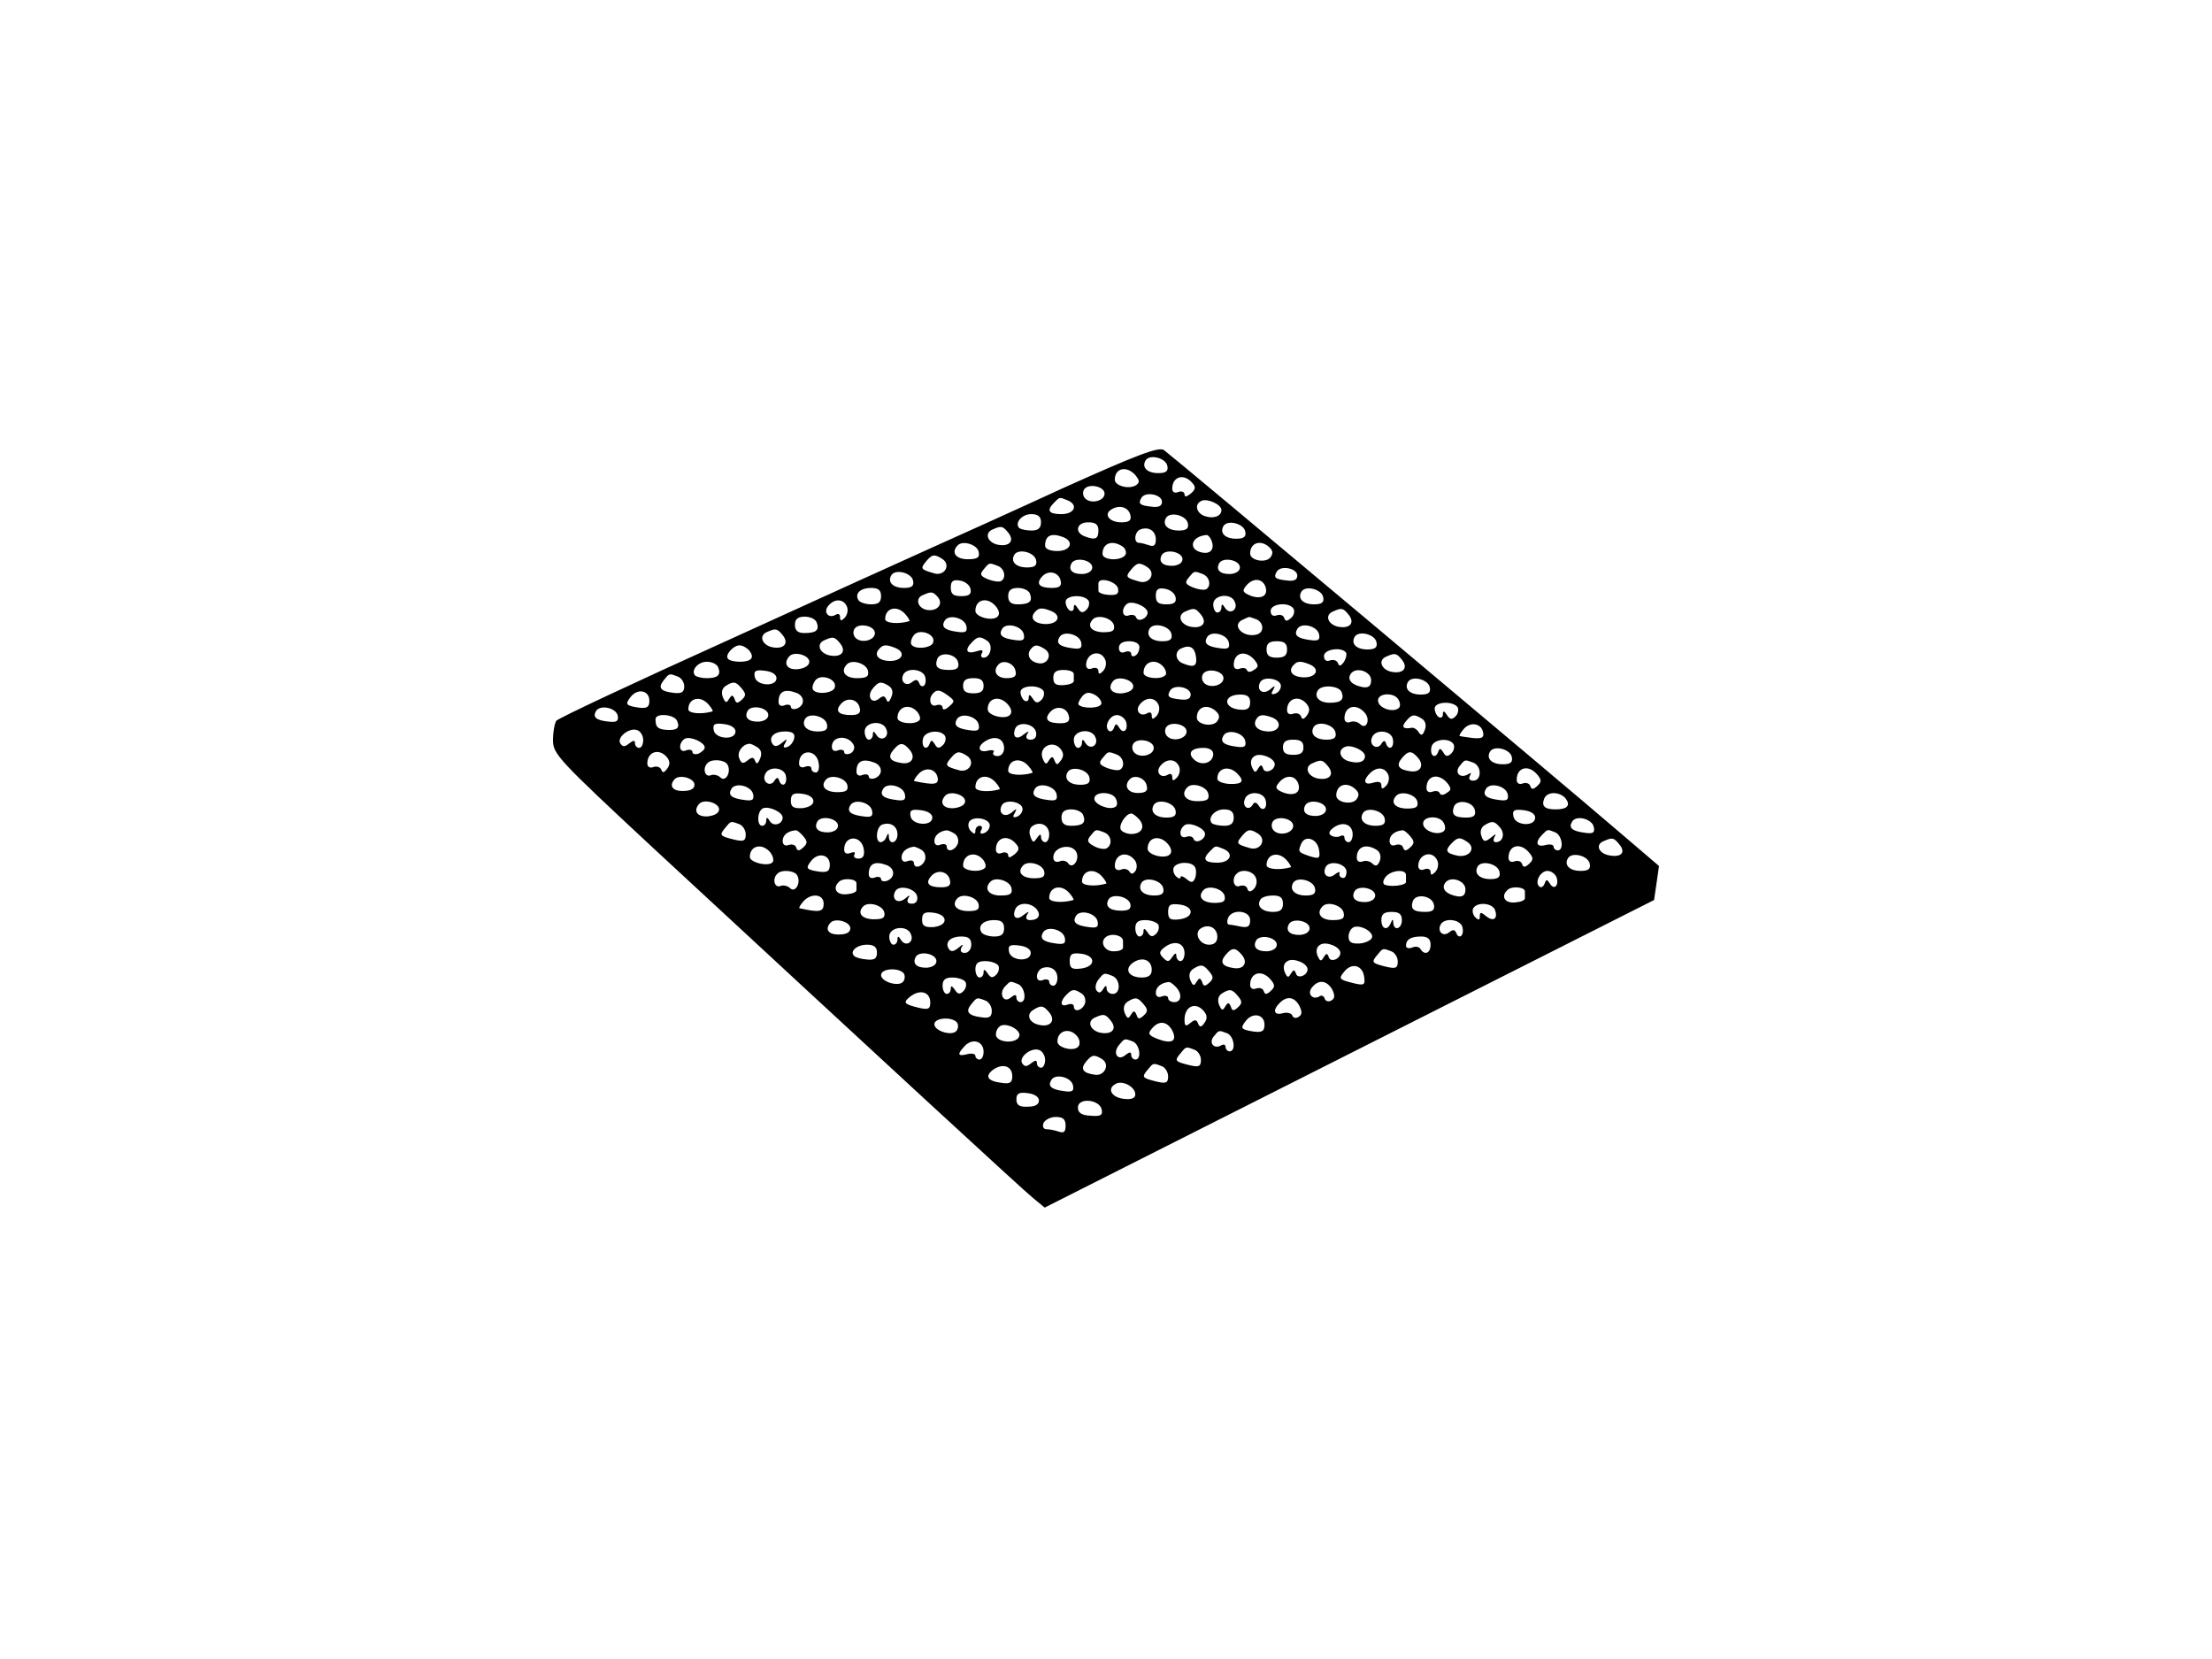 <svg width="256" height="192" viewBox="0 0 256 192" fill="none" xmlns="http://www.w3.org/2000/svg">
<path d="M123.088 56.463C117.108 59.216 110.369 62.253 108.138 63.25C105.907 64.247 95.229 69.088 84.408 74.023C73.587 78.912 64.57 83.136 64.38 83.421C64.19 83.705 64 84.702 64 85.651C64 87.265 64.57 87.882 75.485 98.038C102.49 123.05 118.342 137.668 119.576 138.664L120.905 139.756L156.168 121.958L191.43 104.161L191.715 102.215L192 100.222L187.444 96.33C180.61 90.445 136.234 53.236 134.716 52.097C134.146 51.67 131.726 52.572 123.088 56.463ZM135.095 53.9C135.238 54.517 134.953 54.755 134.051 54.755C132.77 54.755 132.105 54.09 132.58 53.283C133.055 52.524 134.905 52.999 135.095 53.9ZM131.441 55.039C131.915 55.657 131.915 55.846 131.441 56.178C130.634 56.653 129.02 56.226 129.02 55.514C129.02 54.138 130.444 53.853 131.441 55.039ZM137.99 55.894C138.418 56.368 138.37 56.653 137.801 57.128C137.326 57.507 137.089 57.555 137.089 57.223C137.089 56.938 136.756 56.795 136.377 56.938C135.95 57.128 135.665 56.938 135.665 56.558C135.665 55.134 137.041 54.755 137.99 55.894ZM127.834 57.128C127.834 57.982 126.268 58.362 125.603 57.697C125.319 57.413 125.271 56.985 125.461 56.653C125.935 55.894 127.834 56.273 127.834 57.128ZM134.478 58.077C134.478 58.551 134.099 58.741 133.339 58.646C131.915 58.504 131.678 58.314 132.105 57.602C132.58 56.843 134.478 57.223 134.478 58.077ZM123.515 57.887C124.844 58.409 124.369 59.501 122.851 59.501C121.332 59.501 121.095 59.074 121.996 58.172C122.661 57.507 122.566 57.507 123.515 57.887ZM141.36 59.026C141.36 59.738 140.458 60.07 139.462 59.738C138.418 59.406 138.18 58.267 139.129 57.934C139.841 57.697 141.36 58.409 141.36 59.026ZM130.824 59.643C130.966 60.213 130.682 60.45 129.78 60.45C128.403 60.45 127.692 59.548 128.593 58.979C129.542 58.362 130.634 58.694 130.824 59.643ZM120.478 60.45C120.478 61.114 120.145 61.399 119.386 61.399C118.769 61.399 118.152 61.257 117.962 61.114C117.393 60.545 118.247 59.501 119.339 59.501C120.145 59.501 120.478 59.785 120.478 60.45ZM137.468 60.545C137.611 61.162 137.326 61.399 136.424 61.399C135.143 61.399 134.478 60.735 134.953 59.928C135.428 59.169 137.278 59.643 137.468 60.545ZM127.122 61.399C127.122 62.396 126.742 62.538 125.508 62.064C124.322 61.589 124.607 60.45 125.935 60.45C126.79 60.45 127.122 60.687 127.122 61.399ZM144.113 61.494C144.255 62.111 143.97 62.348 143.069 62.348C141.787 62.348 141.123 61.684 141.597 60.877C142.072 60.118 143.923 60.592 144.113 61.494ZM116.681 61.636C117.488 62.633 116.776 63.345 115.352 63.013C114.213 62.681 113.928 61.636 114.925 61.257C115.874 60.83 116.064 60.877 116.681 61.636ZM133.766 62.443C133.766 63.108 133.529 63.297 133.007 63.108C132.58 62.965 132.058 62.823 131.821 62.823C131.156 62.823 131.298 61.494 132.01 61.257C132.96 60.925 133.766 61.447 133.766 62.443ZM123.04 62.158C124.369 62.681 123.895 63.772 122.376 63.772C121.522 63.772 120.952 63.535 120.952 63.155C120.952 61.969 121.664 61.636 123.04 62.158ZM140.221 62.586C140.601 63.582 140.079 64.199 138.987 63.914C137.468 63.535 137.895 62.064 139.604 61.921C139.794 61.874 140.079 62.206 140.221 62.586ZM113.264 63.867C113.406 64.531 113.121 64.721 111.982 64.721C110.606 64.721 110.036 63.914 110.843 63.108C111.46 62.491 113.121 63.06 113.264 63.867ZM129.922 63.25C130.254 63.487 130.397 63.914 130.254 64.199C129.78 64.959 127.597 64.864 127.597 64.104C127.597 62.87 128.688 62.443 129.922 63.25ZM146.96 63.392C147.34 63.772 147.34 64.104 147.008 64.531C146.438 65.196 144.682 64.864 144.682 64.057C144.682 62.776 145.964 62.396 146.96 63.392ZM119.908 64.816C120.05 65.433 119.766 65.671 118.864 65.671C117.583 65.671 116.918 65.006 117.393 64.199C117.867 63.44 119.718 63.914 119.908 64.816ZM136.851 64.721C136.851 65.148 136.377 65.433 135.76 65.481C134.573 65.528 134.004 65.006 134.478 64.199C134.953 63.487 136.851 63.867 136.851 64.721ZM109.04 64.674C110.131 65.386 109.277 66.762 108.043 66.335C106.572 65.908 106.477 65.813 107.189 64.959C107.853 64.152 108.138 64.104 109.04 64.674ZM126.41 65.671C126.41 66.098 125.935 66.382 125.319 66.43C124.132 66.477 123.562 65.955 124.037 65.148C124.512 64.437 126.41 64.816 126.41 65.671ZM143.496 65.671C143.496 66.098 143.021 66.382 142.404 66.43C141.218 66.477 140.648 65.955 141.123 65.148C141.597 64.437 143.496 64.816 143.496 65.671ZM115.447 65.481C116.254 65.766 116.491 66.857 115.874 67.237C115.637 67.379 114.972 67.284 114.355 67.047C113.453 66.667 113.359 66.477 113.833 65.908C114.498 65.101 114.45 65.101 115.447 65.481ZM132.77 65.623C133.861 66.335 133.007 67.711 131.773 67.284C130.302 66.857 130.207 66.762 130.919 65.908C131.583 65.101 131.868 65.054 132.77 65.623ZM150.14 66.62C150.14 67.094 149.76 67.284 149.001 67.189C147.577 67.047 147.34 66.857 147.767 66.145C148.242 65.386 150.14 65.766 150.14 66.62ZM105.67 67.189C105.812 67.806 105.528 68.044 104.626 68.044C103.344 68.044 102.68 67.379 103.155 66.572C103.629 65.813 105.48 66.287 105.67 67.189ZM122.756 67.237C122.898 67.806 122.613 68.044 121.759 68.044C120.288 68.044 119.861 67.569 120.572 66.762C121.284 65.908 122.566 66.193 122.756 67.237ZM139.177 66.43C139.984 66.715 140.221 67.806 139.604 68.186C139.367 68.328 138.702 68.233 138.085 67.996C137.184 67.616 137.089 67.427 137.563 66.857C138.228 66.05 138.18 66.05 139.177 66.43ZM112.314 68.138C112.457 68.755 112.172 68.993 111.27 68.993C110.321 68.993 110.036 68.755 110.036 67.996C110.036 67.284 110.274 67.047 111.08 67.189C111.697 67.284 112.22 67.711 112.314 68.138ZM129.4 68.138C129.495 68.755 129.258 68.898 128.308 68.85C127.644 68.803 127.122 68.613 127.122 68.376C127.122 68.186 127.122 67.806 127.122 67.522C127.122 66.715 129.258 67.284 129.4 68.138ZM146.438 67.854C146.818 68.898 146.059 69.42 144.73 68.945C143.828 68.566 143.733 68.376 144.208 67.806C144.967 66.857 146.059 66.904 146.438 67.854ZM101.968 68.993C101.968 69.705 101.636 69.942 100.829 69.942C100.165 69.942 99.5 69.705 99.358 69.467C98.883 68.708 99.548 68.044 100.829 68.044C101.636 68.044 101.968 68.281 101.968 68.993ZM119.196 68.708C119.528 69.61 119.149 69.942 117.772 69.942C117.013 69.942 116.681 69.657 116.681 68.993C116.681 68.328 117.013 68.044 117.82 68.044C118.437 68.044 119.054 68.328 119.196 68.708ZM136.044 69.088C136.187 69.705 135.902 69.942 135 69.942C134.051 69.942 133.766 69.705 133.766 68.945C133.766 68.233 134.004 67.996 134.811 68.138C135.428 68.233 135.95 68.66 136.044 69.088ZM153.13 69.088C153.273 69.705 152.988 69.942 152.086 69.942C150.805 69.942 150.14 69.278 150.615 68.471C151.089 67.711 152.94 68.186 153.13 69.088ZM108.565 69.135C109.23 69.989 108.375 70.844 107.141 70.559C106.145 70.274 105.907 69.183 106.857 68.85C107.806 68.423 107.996 68.471 108.565 69.135ZM125.983 69.515C126.125 69.8 126.03 70.274 125.746 70.559C125.319 70.986 125.081 70.939 124.749 70.417C124.417 69.894 124.274 69.894 124.274 70.322C124.274 70.654 124.085 70.796 123.8 70.654C123.562 70.511 123.325 70.037 123.325 69.657C123.325 68.85 125.461 68.755 125.983 69.515ZM142.926 69.705C143.306 70.606 142.309 71.176 141.787 70.369C141.502 69.894 141.36 69.847 141.36 70.274C141.36 70.606 141.17 70.891 140.885 70.891C140.648 70.891 140.411 70.464 140.411 69.942C140.411 68.803 142.547 68.566 142.926 69.705ZM98.029 70.227C98.171 70.606 98.076 71.176 97.744 71.508C97.365 71.888 97.222 71.888 97.222 71.413C97.222 71.081 97.032 70.986 96.748 71.129C95.941 71.65 95.229 70.891 95.846 70.132C96.558 69.23 97.649 69.278 98.029 70.227ZM115.257 70.179C115.637 70.654 115.732 71.081 115.447 71.366C114.877 71.935 112.884 71.413 112.884 70.701C112.884 69.325 114.308 69.04 115.257 70.179ZM132.817 70.891C132.817 71.556 131.726 72.078 131.488 71.461C131.393 71.176 131.014 71.081 130.634 71.223C130.254 71.366 129.97 71.176 129.97 70.749C129.97 70.369 130.254 69.942 130.587 69.8C131.298 69.562 132.817 70.274 132.817 70.891ZM149.713 70.464C149.855 70.749 149.76 71.223 149.428 71.508C148.954 71.935 148.764 71.935 148.621 71.508C148.527 71.176 148.099 71.081 147.72 71.223C147.34 71.366 147.055 71.176 147.055 70.701C147.055 69.847 149.191 69.61 149.713 70.464ZM104.816 71.129C105.148 71.508 105.338 71.888 105.243 71.888C103.961 72.267 102.443 72.125 102.443 71.65C102.443 70.322 103.867 69.989 104.816 71.129ZM121.617 70.701C122.945 71.223 122.471 72.267 120.952 72.22C119.623 72.173 119.101 71.461 119.861 70.749C120.24 70.322 120.667 70.322 121.617 70.701ZM138.987 71.129C139.794 72.125 139.082 72.837 137.658 72.505C136.519 72.173 136.234 71.129 137.231 70.749C138.18 70.322 138.37 70.369 138.987 71.129ZM156.073 71.129C156.879 72.125 156.168 72.837 154.744 72.505C153.605 72.173 153.32 71.129 154.317 70.749C155.266 70.322 155.456 70.369 156.073 71.129ZM94.517 72.03C94.849 72.932 94.469 73.264 93.093 73.264C92.334 73.264 92.001 72.979 92.001 72.315C92.001 71.65 92.334 71.366 93.141 71.366C93.757 71.366 94.374 71.65 94.517 72.03ZM111.84 72.457C111.982 73.122 111.745 73.264 110.796 73.122C109.324 72.932 108.897 72.552 109.324 71.84C109.799 71.034 111.65 71.508 111.84 72.457ZM128.925 72.41C129.02 73.027 128.736 73.169 127.644 73.169C126.268 73.122 125.746 72.41 126.505 71.65C127.122 71.081 128.783 71.556 128.925 72.41ZM145.347 71.65C146.248 71.983 146.343 73.122 145.537 73.406C143.923 73.929 142.357 72.315 143.875 71.698C144.16 71.556 144.492 71.413 144.54 71.413C144.587 71.366 144.92 71.508 145.347 71.65ZM101.256 73.264C101.256 74.118 99.69 74.498 99.026 73.834C98.741 73.549 98.693 73.122 98.883 72.79C99.358 72.03 101.256 72.41 101.256 73.264ZM118.484 73.406C118.627 74.071 118.389 74.213 117.44 74.071C115.969 73.881 115.542 73.501 115.969 72.79C116.443 71.983 118.294 72.457 118.484 73.406ZM135.57 73.359C135.712 73.976 135.428 74.213 134.526 74.213C133.244 74.213 132.58 73.549 133.055 72.742C133.529 71.983 135.38 72.457 135.57 73.359ZM152.656 73.406C152.798 74.071 152.561 74.213 151.611 74.071C150.14 73.881 149.713 73.501 150.14 72.79C150.615 71.983 152.466 72.457 152.656 73.406ZM90.578 73.501C91.385 74.498 90.673 75.21 89.249 74.878C88.11 74.546 87.825 73.501 88.822 73.122C89.771 72.695 89.961 72.742 90.578 73.501ZM107.996 74.356C107.806 75.02 105.86 75.21 105.48 74.593C105.338 74.356 105.48 73.881 105.765 73.501C106.429 72.695 108.328 73.406 107.996 74.356ZM125.129 74.356C125.271 75.02 125.034 75.163 124.085 75.02C122.613 74.83 122.186 74.451 122.613 73.739C123.088 72.932 124.939 73.406 125.129 74.356ZM142.214 74.356C142.357 75.02 142.119 75.163 141.17 75.02C139.699 74.83 139.272 74.451 139.699 73.739C140.174 72.932 142.024 73.406 142.214 74.356ZM159.3 74.308C159.442 74.925 159.158 75.163 158.256 75.163C156.974 75.163 156.31 74.498 156.785 73.691C157.259 72.932 159.11 73.406 159.3 74.308ZM97.222 74.451C98.029 75.447 97.317 76.159 95.893 75.827C94.754 75.495 94.469 74.451 95.466 74.071C96.415 73.644 96.605 73.691 97.222 74.451ZM114.26 74.166C114.972 74.641 114.64 76.112 113.833 76.112C113.548 76.112 113.453 75.874 113.643 75.59C113.833 75.21 113.643 75.163 112.931 75.4C111.84 75.732 111.603 75.21 112.504 74.308C113.169 73.644 113.406 73.596 114.26 74.166ZM131.868 74.878C131.868 75.257 131.678 75.732 131.393 75.874C131.156 76.017 130.919 75.969 130.919 75.685C130.919 75.4 130.587 75.305 130.207 75.447C129.78 75.637 129.495 75.447 129.495 74.973C129.495 74.498 129.922 74.213 130.682 74.213C131.393 74.213 131.868 74.498 131.868 74.878ZM148.954 75.163C148.954 75.874 148.621 76.112 147.767 76.112C146.913 76.112 146.581 75.874 146.581 75.163C146.581 74.451 146.913 74.213 147.767 74.213C148.621 74.213 148.954 74.451 148.954 75.163ZM86.733 75.305C87.35 76.112 86.971 76.586 85.594 76.586C85.025 76.586 84.408 76.444 84.266 76.254C83.838 75.874 84.835 74.688 85.594 74.688C85.927 74.688 86.449 74.973 86.733 75.305ZM103.582 74.973C104.911 75.495 104.436 76.539 102.917 76.492C101.588 76.444 101.066 75.732 101.826 75.02C102.205 74.593 102.633 74.593 103.582 74.973ZM120.905 75.115C121.901 75.732 121.189 77.061 120.05 76.729C119.054 76.492 118.769 75.637 119.386 75.02C119.766 74.593 120.098 74.593 120.905 75.115ZM138.418 76.017C138.56 77.108 138.18 77.298 136.899 76.776C135.997 76.444 135.902 75.352 136.756 75.02C137.706 74.593 138.275 74.925 138.418 76.017ZM155.788 75.542C155.883 75.732 155.788 76.207 155.551 76.586C155.171 77.108 154.981 77.156 154.839 76.729C154.696 76.397 154.269 76.302 153.89 76.444C153.51 76.586 153.225 76.397 153.225 75.922C153.225 75.115 155.313 74.83 155.788 75.542ZM93.663 76.586C93.663 77.013 93.141 77.346 92.381 77.441C91.1 77.583 90.578 76.776 91.385 75.922C91.954 75.352 93.663 75.827 93.663 76.586ZM110.891 76.681C111.033 77.298 110.748 77.536 109.894 77.536C108.518 77.536 108.138 77.203 108.47 76.254C108.85 75.352 110.701 75.685 110.891 76.681ZM127.929 76.397C128.071 76.776 127.976 77.346 127.644 77.678C127.264 78.058 127.122 78.058 127.122 77.63C127.122 77.346 126.79 77.203 126.41 77.346C125.983 77.536 125.698 77.346 125.698 76.966C125.698 75.542 127.407 75.068 127.929 76.397ZM145.204 76.397C145.679 77.013 145.679 77.203 145.109 77.536C144.73 77.82 144.397 77.82 144.303 77.536C144.208 77.298 143.828 77.251 143.448 77.393C143.069 77.536 142.784 77.346 142.784 76.966C142.784 75.495 144.16 75.163 145.204 76.397ZM162.242 76.349C163.049 77.346 162.337 78.058 160.914 77.725C159.775 77.393 159.49 76.349 160.486 75.969C161.436 75.542 161.626 75.59 162.242 76.349ZM83.126 77.251C83.459 78.105 83.079 78.485 81.798 78.485C81.228 78.485 80.659 78.342 80.469 78.2C79.899 77.63 80.753 76.586 81.798 76.586C82.415 76.586 82.984 76.871 83.126 77.251ZM100.449 77.63C100.592 78.295 100.307 78.485 99.168 78.485C97.792 78.485 97.222 77.678 98.029 76.871C98.646 76.254 100.307 76.824 100.449 77.63ZM117.535 77.678C117.677 78.248 117.393 78.485 116.491 78.485C115.304 78.485 114.83 77.63 115.589 76.871C116.159 76.302 117.393 76.776 117.535 77.678ZM134.668 77.203C134.953 77.583 135.048 78.01 134.858 78.153C134.288 78.722 132.343 78.485 132.343 77.868C132.343 76.539 133.766 76.112 134.668 77.203ZM151.517 76.871C152.845 77.393 152.371 78.437 150.852 78.39C149.523 78.342 149.001 77.63 149.76 76.919C150.14 76.492 150.567 76.492 151.517 76.871ZM89.866 78.485C89.866 79.529 87.54 79.386 87.35 78.342C87.208 77.63 87.445 77.488 88.537 77.63C89.344 77.725 89.866 78.058 89.866 78.485ZM107.046 78.248C107.189 78.675 107.141 79.149 106.951 79.339C106.762 79.529 106.477 79.386 106.382 79.054C106.192 78.627 106.002 78.58 105.528 78.959C104.816 79.529 104.104 78.817 104.578 78.01C105.053 77.251 106.714 77.441 107.046 78.248ZM124.274 78.01C124.274 78.248 124.274 78.627 124.274 78.817C124.274 79.054 123.752 79.244 123.088 79.292C122.186 79.339 121.901 79.149 121.901 78.437C121.901 77.773 122.234 77.536 123.088 77.536C123.752 77.536 124.274 77.725 124.274 78.01ZM141.597 78.485C141.597 79.339 140.031 79.719 139.367 79.054C139.082 78.769 139.034 78.342 139.224 78.01C139.699 77.251 141.597 77.63 141.597 78.485ZM158.683 78.722C158.683 79.386 158.398 79.624 157.734 79.529C156.452 79.292 155.883 78.675 156.31 78.01C156.879 77.108 158.683 77.678 158.683 78.722ZM78.428 78.295C78.855 78.437 79.187 78.959 79.187 79.434C79.187 80.098 78.903 80.288 78.001 80.193C76.435 80.004 76.102 79.624 76.814 78.722C77.479 77.915 77.431 77.915 78.428 78.295ZM96.605 79.576C96.415 80.241 94.469 80.431 94.09 79.814C93.947 79.576 94.09 79.102 94.374 78.722C95.039 77.915 96.937 78.627 96.605 79.576ZM113.833 79.386C113.833 80.004 113.501 80.241 112.647 80.241C111.792 80.241 111.46 80.004 111.46 79.386C111.46 78.722 111.792 78.485 112.647 78.485C113.501 78.485 113.833 78.722 113.833 79.386ZM131.156 79.434C131.156 79.861 130.634 80.146 129.875 80.241C128.593 80.336 128.119 79.576 128.878 78.769C129.448 78.2 131.156 78.675 131.156 79.434ZM148.242 79.386C148.242 79.766 147.957 80.146 147.577 80.288C147.15 80.431 147.055 80.288 147.34 79.861C147.625 79.292 147.577 79.292 146.96 79.814C146.106 80.478 145.347 79.814 145.869 78.912C146.343 78.2 148.242 78.58 148.242 79.386ZM165.47 79.529C165.612 80.146 165.327 80.383 164.426 80.383C163.144 80.383 162.48 79.719 162.954 78.912C163.429 78.153 165.28 78.627 165.47 79.529ZM85.832 79.671C86.354 80.288 86.354 80.526 85.832 81C85.357 81.427 85.167 81.427 85.025 80.905C84.787 80.383 84.693 80.383 84.36 80.905C84.076 81.427 83.933 81.332 83.648 80.668C83.459 80.146 83.554 79.671 83.981 79.386C84.882 78.817 85.167 78.865 85.832 79.671ZM102.87 79.386C103.297 79.671 103.392 80.146 103.155 80.668C102.917 81.285 102.727 81.38 102.585 80.953C102.395 80.526 102.205 80.478 101.731 80.858C100.877 81.57 100.26 80.573 101.019 79.671C101.683 78.865 101.968 78.817 102.87 79.386ZM120.762 79.956C120.905 80.241 120.81 80.715 120.525 81C120.098 81.427 119.861 81.38 119.528 80.858C119.196 80.336 119.054 80.336 119.054 80.763C119.054 81.095 118.864 81.237 118.579 81.095C118.342 80.953 118.105 80.478 118.105 80.098C118.105 79.292 120.24 79.197 120.762 79.956ZM137.801 80.383C137.801 80.858 137.421 81.048 136.661 80.953C135.238 80.81 135 80.621 135.428 79.909C135.902 79.149 137.801 79.529 137.801 80.383ZM155.266 80.098C155.598 80.953 155.218 81.332 153.89 81.332C152.703 81.332 152.039 80.668 152.513 79.909C152.94 79.197 154.981 79.339 155.266 80.098ZM75.153 81.095C75.153 81.855 74.868 81.997 73.967 81.902C72.4 81.665 72.305 81.522 73.017 80.621C73.824 79.624 75.153 79.909 75.153 81.095ZM92.191 80.193C93.141 80.573 93.188 81.617 92.239 81.997C91.859 82.139 91.527 82.044 91.527 81.807C91.527 81.57 91.195 81.475 90.815 81.617C90.388 81.807 90.103 81.617 90.103 81.237C90.103 80.004 90.815 79.671 92.191 80.193ZM109.752 80.526C110.511 81.095 110.511 81.19 109.846 81.76C109.372 82.187 109.087 82.187 109.087 81.902C109.087 81.617 108.755 81.475 108.375 81.617C107.663 81.902 107.379 80.858 107.996 80.241C108.423 79.766 108.802 79.814 109.752 80.526ZM127.454 81.475C127.264 81.997 125.319 82.044 124.844 81.57C124.702 81.475 124.891 81.048 125.224 80.621C125.651 80.098 126.03 80.051 126.742 80.431C127.217 80.715 127.549 81.19 127.454 81.475ZM144.682 81.285C144.682 81.949 144.397 82.187 143.638 82.139C141.55 82.044 141.455 80.383 143.543 80.383C144.35 80.383 144.682 80.621 144.682 81.285ZM161.91 81.095C162.1 81.475 162.053 81.855 161.815 81.997C161.103 82.471 159.632 81.949 159.49 81.19C159.3 80.146 161.531 80.051 161.91 81.095ZM82.035 81.57C82.367 81.949 82.557 82.329 82.462 82.329C81.181 82.709 79.662 82.566 79.662 82.092C79.662 80.763 81.086 80.431 82.035 81.57ZM99.5 81.949C99.643 82.519 99.358 82.756 98.504 82.756C97.032 82.756 96.605 82.282 97.317 81.475C98.029 80.621 99.31 80.905 99.5 81.949ZM116.681 81.57C117.06 82.044 117.155 82.471 116.871 82.756C116.301 83.326 114.308 82.804 114.308 82.092C114.308 80.715 115.732 80.431 116.681 81.57ZM134.099 81.617C134.241 81.997 134.146 82.566 133.814 82.899C133.434 83.278 133.292 83.278 133.292 82.804C133.292 82.471 133.102 82.376 132.817 82.519C132.01 83.041 131.298 82.282 131.915 81.522C132.627 80.621 133.719 80.668 134.099 81.617ZM151.232 81.475C151.564 81.902 151.611 82.282 151.279 82.756C150.9 83.278 150.71 83.326 150.567 82.899C150.425 82.566 149.998 82.471 149.618 82.614C149.238 82.756 148.954 82.566 148.954 82.187C148.954 80.81 150.33 80.383 151.232 81.475ZM168.697 81.855C168.839 82.139 168.745 82.614 168.46 82.899C168.033 83.326 167.795 83.278 167.463 82.756C167.131 82.234 166.989 82.234 166.989 82.661C166.989 82.993 166.799 83.136 166.514 82.993C166.277 82.851 166.039 82.376 166.039 81.997C166.039 81.19 168.175 81.095 168.697 81.855ZM71.499 82.851C71.594 83.468 71.356 83.611 70.455 83.516C68.983 83.373 68.556 82.993 68.983 82.282C69.458 81.522 71.309 81.902 71.499 82.851ZM88.917 82.756C88.917 83.183 88.442 83.468 87.825 83.516C86.638 83.563 86.069 83.041 86.544 82.234C87.018 81.522 88.917 81.902 88.917 82.756ZM106.192 82.424C106.477 82.804 106.572 83.231 106.382 83.373C105.812 83.943 103.867 83.705 103.867 83.088C103.867 81.76 105.29 81.332 106.192 82.424ZM123.705 82.899C123.847 83.468 123.562 83.705 122.708 83.705C121.237 83.705 120.81 83.231 121.522 82.424C122.234 81.57 123.515 81.855 123.705 82.899ZM140.791 82.376C141.17 82.756 141.17 83.088 140.838 83.516C140.268 84.18 138.512 83.848 138.512 83.041C138.512 81.76 139.794 81.38 140.791 82.376ZM157.971 82.519C158.636 83.326 158.113 84.512 157.402 83.8C157.117 83.516 156.595 83.421 156.263 83.563C155.883 83.705 155.598 83.516 155.598 83.136C155.598 81.712 156.974 81.332 157.971 82.519ZM78.38 83.468C78.713 84.275 78.333 84.56 77.052 84.465C76.102 84.37 75.865 84.132 75.865 83.231C75.865 82.471 78.096 82.661 78.38 83.468ZM95.703 83.8C95.846 84.417 95.561 84.655 94.659 84.655C93.378 84.655 92.713 83.99 93.188 83.183C93.663 82.424 95.513 82.899 95.703 83.8ZM113.264 83.848C113.406 84.512 113.169 84.655 112.22 84.512C110.748 84.322 110.321 83.943 110.748 83.231C111.223 82.424 113.074 82.899 113.264 83.848ZM130.302 83.468C130.634 84.465 130.017 85.034 129.542 84.228C129.21 83.705 129.115 83.705 128.925 84.228C128.783 84.607 128.498 84.749 128.308 84.56C127.739 84.038 128.451 82.756 129.258 82.756C129.685 82.756 130.112 83.088 130.302 83.468ZM147.245 83.041C148.432 83.516 148.147 84.655 146.865 84.655C145.584 84.655 144.92 83.99 145.394 83.231C145.726 82.661 146.201 82.661 147.245 83.041ZM164.568 83.183C164.995 83.468 165.09 83.943 164.9 84.465C164.663 85.129 164.473 85.177 164.188 84.749C163.999 84.417 163.619 84.18 163.382 84.228C162.385 84.417 162.148 84.132 162.717 83.468C163.382 82.661 163.666 82.614 164.568 83.183ZM85.12 84.655C85.12 85.699 82.794 85.556 82.604 84.512C82.462 83.8 82.699 83.658 83.791 83.8C84.598 83.895 85.12 84.228 85.12 84.655ZM102.585 84.417C102.965 85.319 101.968 85.889 101.446 85.082C101.161 84.607 101.019 84.56 101.019 84.987C101.019 85.319 100.829 85.604 100.544 85.604C100.307 85.604 100.07 85.177 100.07 84.655C100.07 83.516 102.205 83.278 102.585 84.417ZM119.908 84.749C120.003 85.272 119.766 85.604 119.291 85.604C118.816 85.604 118.674 85.367 118.864 84.987C119.149 84.56 119.101 84.56 118.484 84.987C117.677 85.699 117.108 85.319 117.488 84.322C117.867 83.421 119.718 83.753 119.908 84.749ZM137.326 84.655C137.326 85.509 135.76 85.889 135.095 85.224C134.811 84.939 134.763 84.512 134.953 84.18C135.428 83.421 137.326 83.8 137.326 84.655ZM154.554 84.749C154.696 85.367 154.412 85.604 153.51 85.604C152.228 85.604 151.564 84.939 152.039 84.132C152.513 83.373 154.364 83.848 154.554 84.749ZM171.64 84.749C171.782 85.367 171.497 85.509 170.453 85.414C169.741 85.319 169.029 85.224 168.934 85.177C168.839 85.177 169.029 84.797 169.362 84.417C170.121 83.468 171.45 83.705 171.64 84.749ZM74.441 85.651C74.441 86.126 74.251 86.553 73.967 86.553C73.729 86.553 73.492 86.316 73.492 86.031C73.492 85.651 73.302 85.651 72.828 86.031C72.305 86.458 72.068 86.458 71.784 86.031C71.356 85.319 72.875 84.132 73.777 84.512C74.156 84.655 74.441 85.177 74.441 85.651ZM91.907 85.461C91.812 85.889 91.479 86.316 91.1 86.458C90.673 86.6 90.578 86.458 90.862 86.031C91.147 85.461 91.1 85.461 90.483 85.984C89.961 86.411 89.629 86.458 89.391 86.078C88.917 85.319 89.581 84.655 90.862 84.655C91.717 84.655 92.049 84.892 91.907 85.461ZM109.372 85.177C109.514 85.461 109.419 85.936 109.135 86.221C108.707 86.648 108.47 86.648 108.185 86.126C107.853 85.604 107.758 85.604 107.568 86.126C107.426 86.505 107.141 86.648 106.951 86.458C106.762 86.268 106.714 85.794 106.857 85.367C107.189 84.56 108.897 84.417 109.372 85.177ZM126.79 85.367C127.169 86.268 126.173 86.838 125.651 86.031C125.366 85.556 125.224 85.509 125.224 85.936C125.224 86.268 125.034 86.553 124.749 86.553C124.512 86.553 124.274 86.126 124.274 85.604C124.274 84.465 126.41 84.228 126.79 85.367ZM144.113 85.746C144.255 86.411 144.018 86.553 143.069 86.411C141.597 86.221 141.17 85.841 141.597 85.129C142.072 84.322 143.923 84.797 144.113 85.746ZM161.151 85.367C161.293 85.794 161.246 86.268 161.056 86.458C160.866 86.648 160.581 86.505 160.439 86.126C160.297 85.651 160.154 85.651 159.869 86.078C159.395 86.885 158.398 86.221 158.778 85.367C159.11 84.417 160.771 84.465 161.151 85.367ZM81.56 86.505C81.56 86.743 81.228 87.028 80.848 87.218C80.469 87.36 80.136 87.265 80.136 87.028C80.136 86.79 79.804 86.695 79.424 86.838C78.997 87.028 78.713 86.838 78.713 86.411C78.713 86.031 78.997 85.604 79.33 85.461C79.994 85.224 81.56 85.936 81.56 86.505ZM98.836 86.316C98.931 86.648 98.741 87.075 98.361 87.218C97.981 87.36 97.697 87.265 97.697 87.028C97.697 86.79 97.365 86.695 96.985 86.838C96.558 87.028 96.273 86.838 96.273 86.411C96.273 85.082 98.314 85.034 98.836 86.316ZM116.206 86.6C116.206 87.123 115.874 87.502 115.447 87.502C115.067 87.502 114.83 87.312 114.972 87.075C115.162 86.838 114.83 86.743 114.308 86.885C113.169 87.17 113.026 86.316 114.165 85.699C115.257 85.082 116.206 85.509 116.206 86.6ZM133.529 86.553C133.529 87.407 131.963 87.787 131.298 87.123C131.014 86.838 130.966 86.411 131.156 86.078C131.631 85.319 133.529 85.699 133.529 86.553ZM150.852 86.505C150.852 87.123 150.52 87.36 149.666 87.36C148.811 87.36 148.479 87.123 148.479 86.505C148.479 85.841 148.811 85.604 149.666 85.604C150.52 85.604 150.852 85.841 150.852 86.505ZM168.222 86.126C168.365 86.411 168.27 86.885 167.985 87.17C167.558 87.597 167.321 87.597 167.036 87.075C166.704 86.553 166.609 86.553 166.419 87.075C166.277 87.455 165.992 87.597 165.802 87.407C165.612 87.218 165.565 86.743 165.707 86.316C166.039 85.509 167.748 85.367 168.222 86.126ZM87.683 86.505C88.11 86.79 88.205 87.265 87.967 87.787C87.73 88.404 87.54 88.499 87.398 88.072C87.208 87.597 87.018 87.597 86.496 88.024C85.974 88.451 85.784 88.356 85.547 87.74C85.262 87.028 85.974 86.078 86.781 86.078C86.923 86.078 87.303 86.268 87.683 86.505ZM105.29 86.79C106.002 87.645 105.528 88.499 104.341 88.309C103.012 88.119 102.68 87.645 103.392 86.79C104.151 85.889 104.531 85.889 105.29 86.79ZM122.756 86.695C123.088 87.123 123.135 87.502 122.803 87.977C122.376 88.546 122.281 88.594 122.044 88.024C121.854 87.502 121.712 87.502 121.379 88.024C121.095 88.546 120.952 88.451 120.667 87.787C120.145 86.458 121.854 85.556 122.756 86.695ZM157.971 87.502C157.971 88.167 157.259 88.404 156.168 88.119C155.029 87.834 154.744 86.743 155.74 86.411C156.452 86.173 157.971 86.885 157.971 87.502ZM140.411 87.265C140.411 88.262 139.129 88.689 138.275 87.977C137.373 87.218 137.801 86.553 139.272 86.553C139.984 86.553 140.411 86.838 140.411 87.265ZM174.962 87.597C175.104 88.214 174.819 88.451 173.918 88.451C172.636 88.451 171.972 87.787 172.446 86.98C172.921 86.221 174.772 86.695 174.962 87.597ZM77.194 87.645C77.526 88.072 77.574 88.451 77.241 88.926C76.862 89.448 76.672 89.496 76.529 89.068C76.387 88.736 75.96 88.641 75.58 88.784C75.201 88.926 74.916 88.736 74.916 88.356C74.916 86.98 76.292 86.553 77.194 87.645ZM94.754 88.356C94.849 88.926 94.707 89.401 94.422 89.401C94.137 89.401 93.9 89.211 93.9 88.926C93.9 88.689 93.568 88.594 93.188 88.736C92.761 88.926 92.476 88.736 92.476 88.356C92.476 86.648 94.517 86.648 94.754 88.356ZM111.887 87.455C112.979 88.167 112.125 89.543 110.891 89.116C109.419 88.689 109.324 88.594 110.036 87.74C110.701 86.933 110.986 86.885 111.887 87.455ZM129.21 87.312C130.017 87.597 130.254 88.689 129.637 89.068C129.4 89.211 128.736 89.116 128.119 88.879C127.217 88.499 127.122 88.309 127.597 87.74C128.261 86.933 128.214 86.933 129.21 87.312ZM147.53 88.451C147.53 89.163 146.391 89.591 146.201 88.974C146.011 88.451 145.916 88.451 145.584 88.974C145.299 89.496 145.157 89.401 144.872 88.736C144.682 88.214 144.777 87.74 145.204 87.502C145.869 87.075 147.53 87.74 147.53 88.451ZM164.141 87.74C164.853 88.594 164.378 89.448 163.192 89.258C161.863 89.068 161.531 88.594 162.242 87.74C163.002 86.838 163.382 86.838 164.141 87.74ZM84.171 88.451C84.693 89.306 83.981 90.587 83.364 89.97C83.079 89.685 82.557 89.591 82.225 89.733C81.56 89.97 81.275 88.879 81.892 88.309C82.367 87.787 83.838 87.929 84.171 88.451ZM101.209 88.262C102.158 88.641 102.205 89.685 101.256 90.065C100.877 90.207 100.544 90.112 100.544 89.875C100.544 89.638 100.212 89.543 99.832 89.685C99.405 89.875 99.121 89.685 99.121 89.306C99.121 88.072 99.832 87.74 101.209 88.262ZM119.054 88.689C119.386 89.068 119.576 89.448 119.481 89.448C118.199 89.828 116.681 89.685 116.681 89.211C116.681 87.882 118.105 87.55 119.054 88.689ZM136.472 88.736C136.614 89.116 136.519 89.685 136.187 90.018C135.807 90.397 135.665 90.397 135.665 89.923C135.665 89.591 135.475 89.496 135.19 89.638C134.383 90.16 133.671 89.401 134.288 88.641C135 87.74 136.092 87.787 136.472 88.736ZM153.7 88.689C154.506 89.685 153.795 90.397 152.371 90.065C151.232 89.733 150.947 88.689 151.944 88.309C152.893 87.882 153.083 87.929 153.7 88.689ZM170.501 88.262C171.497 88.641 171.497 90.35 170.501 90.35C170.073 90.35 169.931 90.112 170.121 89.78C170.311 89.448 170.263 89.401 169.931 89.591C169.029 90.16 168.27 89.448 168.934 88.641C169.551 87.882 169.504 87.882 170.501 88.262ZM90.91 89.638C91.052 90.065 91.005 90.54 90.815 90.73C90.625 90.919 90.34 90.777 90.198 90.397C90.056 89.923 89.913 89.923 89.629 90.35C89.154 91.157 88.157 90.492 88.537 89.638C88.869 88.689 90.53 88.736 90.91 89.638ZM108.518 90.018C108.66 90.824 108.09 90.872 105.812 90.397C105.717 90.35 105.907 90.018 106.24 89.638C107.046 88.689 108.328 88.926 108.518 90.018ZM126.078 89.97C126.22 90.587 125.935 90.824 125.034 90.824C123.752 90.824 123.088 90.16 123.562 89.353C124.037 88.594 125.888 89.068 126.078 89.97ZM143.164 89.496C144.065 90.397 143.828 90.777 142.309 90.73C141.55 90.682 140.885 90.445 140.885 90.112C140.885 88.879 142.214 88.546 143.164 89.496ZM160.676 89.685C160.819 90.065 160.724 90.635 160.392 90.967C160.012 91.347 159.869 91.347 159.869 90.872C159.869 90.492 159.537 90.397 158.92 90.587C157.876 90.919 157.686 90.35 158.541 89.496C159.347 88.689 160.297 88.784 160.676 89.685ZM177.904 89.638C178.426 90.255 178.426 90.492 177.904 90.967C177.43 91.394 177.24 91.394 177.098 90.967C177.003 90.635 176.575 90.54 176.196 90.682C175.816 90.824 175.531 90.635 175.531 90.255C175.531 88.784 176.908 88.451 177.904 89.638ZM80.374 90.824C80.374 91.299 79.899 91.536 79.092 91.536C77.811 91.584 77.384 90.919 78.096 90.16C78.665 89.591 80.374 90.065 80.374 90.824ZM98.076 90.919C98.171 91.536 97.886 91.679 96.795 91.679C95.419 91.631 94.897 90.919 95.656 90.16C96.273 89.591 97.934 90.065 98.076 90.919ZM115.257 90.587C115.589 90.967 115.779 91.347 115.684 91.347C114.403 91.726 112.884 91.584 112.884 91.109C112.884 89.78 114.308 89.448 115.257 90.587ZM132.722 90.967C132.865 91.536 132.58 91.774 131.678 91.774C130.492 91.774 130.017 90.919 130.776 90.16C131.346 89.591 132.58 90.065 132.722 90.967ZM150.235 90.635C150.615 91.679 149.855 92.201 148.527 91.726C147.625 91.347 147.53 91.157 148.004 90.587C148.764 89.638 149.855 89.685 150.235 90.635ZM167.511 90.635C167.985 91.252 167.985 91.441 167.416 91.774C167.036 92.058 166.704 92.058 166.609 91.774C166.514 91.536 166.134 91.489 165.755 91.631C165.375 91.774 165.09 91.584 165.09 91.204C165.09 89.733 166.466 89.401 167.511 90.635ZM87.16 91.916C87.303 92.58 87.066 92.723 86.116 92.58C84.645 92.391 84.218 92.011 84.645 91.299C85.12 90.492 86.971 90.967 87.16 91.916ZM104.721 91.916C104.863 92.58 104.626 92.723 103.677 92.58C102.205 92.391 101.778 92.011 102.205 91.299C102.68 90.492 104.531 90.967 104.721 91.916ZM122.281 91.916C122.423 92.58 122.186 92.723 121.237 92.58C119.766 92.391 119.339 92.011 119.766 91.299C120.24 90.492 122.091 90.967 122.281 91.916ZM139.841 91.868C139.984 92.533 139.699 92.723 138.56 92.723C137.184 92.723 136.614 91.916 137.421 91.109C138.038 90.492 139.699 91.062 139.841 91.868ZM156.927 91.394C157.307 91.774 157.307 92.106 156.974 92.533C156.405 93.197 154.649 92.865 154.649 92.058C154.649 90.777 155.93 90.397 156.927 91.394ZM174.487 91.916C174.63 92.58 174.392 92.723 173.443 92.58C171.972 92.391 171.545 92.011 171.972 91.299C172.446 90.492 174.297 90.967 174.487 91.916ZM94.137 92.723C94.137 93.15 93.615 93.435 92.856 93.53C91.812 93.577 91.527 93.387 91.527 92.675C91.527 91.916 91.812 91.726 92.856 91.868C93.615 91.963 94.137 92.296 94.137 92.723ZM111.697 92.723C111.697 93.15 111.175 93.435 110.416 93.53C109.135 93.625 108.66 92.865 109.419 92.058C109.989 91.489 111.697 91.963 111.697 92.723ZM129.163 92.486C129.353 92.865 129.305 93.292 129.068 93.387C128.403 93.814 126.647 93.103 126.647 92.438C126.647 91.536 128.831 91.584 129.163 92.486ZM146.438 92.486C146.77 93.482 146.154 94.052 145.679 93.245C145.394 92.818 145.157 92.77 144.967 93.15C144.492 93.909 143.733 93.34 144.065 92.486C144.397 91.536 146.059 91.584 146.438 92.486ZM164.046 92.818C164.141 93.435 163.856 93.577 162.765 93.577C161.388 93.53 160.866 92.818 161.626 92.058C162.242 91.489 163.904 91.963 164.046 92.818ZM181.179 92.391C181.796 93.197 181.416 93.672 180.04 93.672C178.759 93.672 178.379 93.292 178.711 92.438C179.043 91.584 180.467 91.584 181.179 92.391ZM83.221 93.672C83.221 94.099 82.699 94.384 81.94 94.479C80.659 94.574 80.184 93.814 80.943 93.008C81.513 92.438 83.221 92.913 83.221 93.672ZM100.924 93.814C101.066 94.479 100.829 94.621 99.88 94.479C98.409 94.289 97.981 93.909 98.409 93.197C98.883 92.391 100.734 92.865 100.924 93.814ZM118.342 93.625C118.342 94.004 118.057 94.384 117.677 94.526C117.25 94.669 117.155 94.526 117.44 94.099C117.725 93.53 117.677 93.53 117.06 94.052C116.206 94.716 115.447 94.052 115.969 93.15C116.443 92.438 118.342 92.818 118.342 93.625ZM136.044 93.767C136.187 94.384 135.902 94.621 135 94.621C133.719 94.621 133.055 93.957 133.529 93.15C134.004 92.391 135.855 92.865 136.044 93.767ZM153.462 93.672C153.462 94.099 152.988 94.384 152.371 94.431C151.184 94.479 150.615 93.957 151.089 93.15C151.564 92.438 153.462 92.818 153.462 93.672ZM170.69 93.767C170.833 94.384 170.548 94.621 169.694 94.621C168.317 94.621 167.938 94.289 168.27 93.34C168.65 92.438 170.501 92.77 170.69 93.767ZM90.578 94.621C90.578 95.381 89.534 95.713 89.106 95.048C88.822 94.574 88.679 94.526 88.679 94.954C88.679 95.286 88.489 95.57 88.205 95.57C87.54 95.57 87.635 93.767 88.347 93.53C89.059 93.292 90.578 94.004 90.578 94.621ZM107.901 94.621C107.901 95.665 105.575 95.523 105.385 94.479C105.243 93.767 105.48 93.625 106.572 93.767C107.379 93.862 107.901 94.194 107.901 94.621ZM125.366 94.337C125.698 95.238 125.319 95.57 123.942 95.57C123.183 95.57 122.851 95.286 122.851 94.621C122.851 93.957 123.183 93.672 123.99 93.672C124.607 93.672 125.224 93.957 125.366 94.337ZM142.784 94.621C142.784 95.286 142.452 95.57 141.692 95.57C141.075 95.57 140.458 95.428 140.268 95.286C139.699 94.716 140.553 93.672 141.645 93.672C142.452 93.672 142.784 93.957 142.784 94.621ZM160.249 94.716C160.392 95.333 160.107 95.57 159.205 95.57C157.924 95.57 157.259 94.906 157.734 94.099C158.208 93.34 160.059 93.814 160.249 94.716ZM177.667 94.621C177.667 95.713 175.341 95.57 175.152 94.479C175.009 93.767 175.247 93.625 176.338 93.767C177.145 93.862 177.667 94.194 177.667 94.621ZM131.868 94.859C132.58 95.713 132.105 96.52 130.919 96.52C130.444 96.52 129.875 96.282 129.732 96.045C129.4 95.523 130.302 94.147 130.919 94.147C131.109 94.147 131.536 94.479 131.868 94.859ZM96.985 95.57C96.985 95.998 96.51 96.282 95.893 96.33C94.707 96.377 94.137 95.855 94.612 95.048C95.086 94.337 96.985 94.716 96.985 95.57ZM114.545 95.523C114.545 95.903 114.26 96.282 113.881 96.425C113.501 96.567 113.359 96.425 113.548 96.093C113.738 95.808 113.643 95.57 113.406 95.57C113.121 95.57 112.884 95.808 112.884 96.14C112.884 96.567 112.742 96.567 112.362 96.187C112.077 95.903 111.982 95.428 112.172 95.096C112.647 94.384 114.545 94.716 114.545 95.523ZM149.666 95.57C149.666 96.425 148.099 96.804 147.435 96.14C147.15 95.855 147.103 95.428 147.293 95.096C147.767 94.337 149.666 94.716 149.666 95.57ZM167.131 95.333C167.321 95.713 167.273 96.093 167.036 96.235C166.324 96.71 164.853 96.187 164.71 95.428C164.521 94.384 166.751 94.289 167.131 95.333ZM184.454 95.713C184.596 96.377 184.359 96.52 183.41 96.377C181.938 96.187 181.511 95.808 181.938 95.096C182.413 94.289 184.264 94.764 184.454 95.713ZM85.547 95.381C85.974 95.523 86.306 96.093 86.306 96.567C86.306 97.326 86.069 97.421 85.025 97.184C83.269 96.757 83.221 96.662 83.933 95.808C84.598 95.001 84.55 95.001 85.547 95.381ZM103.867 96.567C103.867 97.564 102.917 97.849 102.87 96.852C102.87 96.377 102.775 96.377 102.585 96.852C102.49 97.184 102.158 97.469 101.921 97.469C101.256 97.469 101.399 95.665 102.11 95.428C103.06 95.096 103.867 95.618 103.867 96.567ZM121.427 96.567C121.427 97.042 121.237 97.469 120.952 97.469C120.715 97.469 120.478 97.184 120.478 96.852C120.478 96.472 120.335 96.52 120.003 96.994C119.623 97.564 119.528 97.564 119.244 96.804C119.054 96.282 119.149 95.808 119.528 95.57C120.43 95.001 121.427 95.523 121.427 96.567ZM139.462 96.52C139.462 97.184 138.37 97.706 138.133 97.089C138.038 96.804 137.658 96.71 137.278 96.852C136.899 96.994 136.614 96.804 136.614 96.377C136.614 95.998 136.899 95.57 137.231 95.428C137.943 95.191 139.462 95.903 139.462 96.52ZM156.547 96.567C156.547 97.042 156.357 97.469 156.073 97.469C155.835 97.469 155.598 97.231 155.598 96.947C155.598 96.71 155.408 96.615 155.123 96.757C154.886 96.899 154.412 96.899 154.079 96.71C153.7 96.472 153.795 96.187 154.364 95.76C155.456 95.001 156.547 95.428 156.547 96.567ZM173.633 95.808C174.202 96.52 173.918 97.469 173.111 97.469C172.826 97.469 172.779 97.184 172.968 96.852C173.206 96.472 173.111 96.472 172.541 96.947C171.877 97.469 171.687 97.469 171.45 96.757C171.26 96.282 171.402 95.76 171.782 95.523C172.684 94.954 172.968 95.001 173.633 95.808ZM92.951 96.757C93.473 97.374 93.473 97.611 92.951 98.086C92.476 98.513 92.286 98.513 92.144 98.086C92.049 97.754 91.622 97.659 91.242 97.801C90.862 97.943 90.578 97.754 90.578 97.326C90.578 96.662 91.147 96.187 92.049 96.093C92.239 96.045 92.618 96.377 92.951 96.757ZM110.463 96.472C110.843 96.71 110.986 97.231 110.843 97.659C110.511 98.466 109.562 98.703 109.562 97.943C109.562 97.706 109.23 97.611 108.85 97.754C108.423 97.943 108.138 97.754 108.138 97.326C108.138 96.71 108.707 96.187 109.562 96.093C109.704 96.093 110.084 96.235 110.463 96.472ZM127.786 96.33C128.641 96.662 128.783 97.754 128.071 98.181C127.834 98.323 127.169 98.228 126.647 97.943C125.841 97.516 125.746 97.279 126.22 96.71C126.837 95.95 126.79 95.95 127.786 96.33ZM145.584 96.472C146.676 97.184 145.821 98.56 144.587 98.133C143.116 97.706 143.021 97.611 143.733 96.757C144.397 95.95 144.682 95.903 145.584 96.472ZM163.192 96.757C163.714 97.374 163.714 97.611 163.192 98.086C162.717 98.513 162.527 98.513 162.385 98.086C162.29 97.754 161.863 97.659 161.483 97.801C161.103 97.943 160.819 97.754 160.819 97.326C160.819 96.662 161.388 96.187 162.29 96.093C162.48 96.045 162.859 96.377 163.192 96.757ZM179.993 96.33C180.799 96.662 181.037 98.418 180.277 98.418C180.04 98.418 179.803 98.228 179.803 97.991C179.803 97.754 179.376 97.659 178.854 97.801C177.809 98.086 177.62 97.469 178.474 96.615C179.138 95.95 179.043 95.95 179.993 96.33ZM99.975 98.323C100.07 99.035 99.88 99.367 99.358 99.367C98.931 99.367 98.741 99.177 98.883 98.893C99.026 98.608 98.836 98.56 98.456 98.703C97.981 98.893 97.697 98.75 97.697 98.323C97.697 96.615 99.737 96.615 99.975 98.323ZM117.583 97.659C118.01 98.133 117.962 98.418 117.393 98.893C116.918 99.272 116.681 99.32 116.681 98.988C116.681 98.703 116.349 98.56 115.969 98.703C115.542 98.893 115.257 98.703 115.257 98.323C115.257 96.899 116.633 96.52 117.583 97.659ZM135.19 97.706C135.57 98.181 135.665 98.608 135.38 98.893C134.811 99.462 132.817 98.94 132.817 98.228C132.817 96.852 134.241 96.567 135.19 97.706ZM152.656 98.371C152.798 99.32 152.703 99.415 151.706 99.13C150.283 98.655 150.188 98.608 150.567 97.706C150.994 96.567 152.466 97.042 152.656 98.371ZM169.789 97.421C170.88 98.133 170.073 99.272 168.697 99.035C167.321 98.75 167.178 98.418 168.033 97.564C168.697 96.899 168.934 96.852 169.789 97.421ZM187.396 97.706C188.203 98.655 187.634 99.272 186.21 98.988C184.976 98.75 184.596 97.706 185.64 97.326C186.59 96.899 186.779 96.947 187.396 97.706ZM89.154 98.655C89.439 99.035 89.581 99.51 89.439 99.747C89.059 100.364 86.781 99.842 86.781 99.177C86.781 97.849 88.205 97.516 89.154 98.655ZM106.667 98.371C107.046 98.608 107.189 99.13 107.046 99.557C106.714 100.364 105.765 100.601 105.765 99.842C105.765 99.605 105.433 99.51 105.053 99.652C104.626 99.842 104.341 99.652 104.341 99.225C104.341 98.608 104.911 98.086 105.765 97.991C105.907 97.991 106.287 98.133 106.667 98.371ZM124.607 98.703C124.939 99.605 124.085 100.649 123.61 99.889C123.42 99.652 122.993 99.51 122.613 99.7C122.186 99.842 121.901 99.652 121.901 99.225C121.901 97.943 124.132 97.516 124.607 98.703ZM141.55 98.228C142.879 98.75 142.404 99.842 140.885 99.842C139.367 99.842 139.129 99.415 140.031 98.513C140.696 97.849 140.601 97.849 141.55 98.228ZM159.347 98.371C159.727 98.608 159.869 99.13 159.68 99.652C159.442 100.222 159.205 100.316 158.825 99.937C158.541 99.652 158.019 99.557 157.686 99.7C157.307 99.842 157.022 99.652 157.022 99.272C157.022 97.991 158.066 97.564 159.347 98.371ZM176.955 98.655C177.477 99.272 177.477 99.51 176.955 99.984C176.481 100.411 176.291 100.411 176.148 99.984C176.053 99.652 175.626 99.557 175.247 99.7C174.867 99.842 174.582 99.652 174.582 99.272C174.582 97.801 175.958 97.469 176.955 98.655ZM96.036 100.079C96.036 100.839 95.751 100.981 94.849 100.886C93.283 100.649 93.188 100.506 93.9 99.605C94.707 98.608 96.036 98.893 96.036 100.079ZM113.786 99.51C114.07 99.889 114.165 100.316 113.976 100.459C113.406 101.028 111.46 100.791 111.46 100.174C111.46 98.845 112.884 98.418 113.786 99.51ZM131.298 99.51C131.583 99.842 131.631 100.364 131.441 100.744C131.156 101.171 130.919 101.218 130.729 100.886C130.539 100.601 130.112 100.459 129.732 100.649C129.305 100.791 129.02 100.601 129.02 100.222C129.02 98.845 130.397 98.418 131.298 99.51ZM148.954 99.605C149.286 99.984 149.476 100.364 149.381 100.364C148.099 100.744 146.581 100.601 146.581 100.127C146.581 98.798 148.004 98.466 148.954 99.605ZM166.372 99.652C166.514 100.032 166.419 100.601 166.087 100.933C165.707 101.313 165.565 101.313 165.565 100.886C165.565 100.601 165.232 100.459 164.853 100.601C164.426 100.791 164.141 100.601 164.141 100.222C164.141 98.798 165.849 98.323 166.372 99.652ZM183.979 99.937C184.122 100.554 183.837 100.791 182.935 100.791C181.654 100.791 180.989 100.127 181.464 99.32C181.938 98.56 183.789 99.035 183.979 99.937ZM102.633 100.127C103.582 100.506 103.629 101.55 102.68 101.93C102.3 102.072 101.968 101.978 101.968 101.74C101.968 101.503 101.636 101.408 101.256 101.55C100.829 101.74 100.544 101.55 100.544 101.171C100.544 99.937 101.256 99.605 102.633 100.127ZM120.857 100.886C120.952 101.503 120.667 101.645 119.576 101.645C118.199 101.598 117.677 100.886 118.437 100.127C119.054 99.557 120.715 100.032 120.857 100.886ZM138.275 100.316C138.465 100.601 138.465 101.171 138.323 101.598C138.085 102.167 137.895 102.215 137.326 101.74C136.946 101.408 136.614 101.313 136.614 101.55C136.614 101.74 136.377 101.693 136.092 101.408C135.807 101.123 135.712 100.649 135.855 100.364C136.282 99.7 137.895 99.7 138.275 100.316ZM155.835 100.886C155.835 101.361 155.646 101.693 155.361 101.598C155.123 101.55 154.934 101.313 155.029 101.076C155.123 100.839 154.886 100.886 154.459 101.218C153.7 101.835 152.94 101.171 153.462 100.269C153.984 99.51 155.835 99.984 155.835 100.886ZM173.538 100.886C173.68 101.503 173.396 101.74 172.494 101.74C171.212 101.74 170.548 101.076 171.023 100.269C171.497 99.51 173.348 99.984 173.538 100.886ZM92.239 101.266C92.761 102.12 92.049 103.401 91.432 102.784C91.147 102.5 90.625 102.405 90.293 102.547C89.629 102.784 89.344 101.693 89.961 101.123C90.435 100.601 91.907 100.744 92.239 101.266ZM109.941 101.883C110.084 102.452 109.799 102.689 108.945 102.689C107.473 102.689 107.046 102.215 107.758 101.408C108.47 100.554 109.752 100.839 109.941 101.883ZM127.597 101.503C127.929 101.883 128.119 102.262 128.024 102.262C126.742 102.642 125.224 102.5 125.224 102.025C125.224 100.696 126.647 100.364 127.597 101.503ZM145.347 101.598C145.537 102.025 145.394 102.595 145.109 102.879C144.73 103.259 144.492 103.259 144.35 102.832C144.255 102.5 143.828 102.405 143.448 102.547C142.784 102.784 142.499 101.693 143.116 101.123C143.686 100.506 145.062 100.791 145.347 101.598ZM162.717 101.266C162.717 101.503 162.717 101.883 162.717 102.072C162.717 102.5 160.771 102.689 160.202 102.357C160.012 102.215 160.059 101.835 160.392 101.455C161.009 100.696 162.717 100.554 162.717 101.266ZM180.135 101.503C180.467 102.5 179.85 103.069 179.376 102.262C179.043 101.74 178.948 101.74 178.759 102.262C178.616 102.642 178.331 102.784 178.142 102.595C177.572 102.072 178.284 100.791 179.091 100.791C179.518 100.791 179.945 101.123 180.135 101.503ZM99.121 102.215C99.121 102.452 99.121 102.832 99.121 103.022C99.121 103.259 98.598 103.449 97.934 103.496C96.795 103.591 96.32 102.784 97.08 102.072C97.554 101.55 99.121 101.693 99.121 102.215ZM117.06 102.784C117.203 103.449 116.918 103.639 115.779 103.639C114.403 103.639 113.833 102.832 114.64 102.025C115.257 101.408 116.918 101.978 117.06 102.784ZM134.621 102.784C134.763 103.401 134.478 103.639 133.577 103.639C132.295 103.639 131.631 102.974 132.105 102.167C132.58 101.408 134.431 101.883 134.621 102.784ZM152.181 102.784C152.323 103.401 152.039 103.639 151.137 103.639C149.855 103.639 149.191 102.974 149.666 102.167C150.14 101.408 151.991 101.883 152.181 102.784ZM169.599 102.927C169.599 103.591 169.314 103.829 168.65 103.734C167.368 103.496 166.799 102.879 167.226 102.215C167.795 101.313 169.599 101.883 169.599 102.927ZM106.145 103.734C106.24 104.256 106.002 104.588 105.528 104.588C105.053 104.588 104.911 104.351 105.1 103.971C105.385 103.544 105.29 103.544 104.721 104.018C103.867 104.683 103.107 104.018 103.629 103.117C104.104 102.357 105.955 102.832 106.145 103.734ZM123.8 103.401C124.132 103.781 124.322 104.161 124.227 104.161C122.945 104.54 121.427 104.398 121.427 103.923C121.427 102.595 122.851 102.262 123.8 103.401ZM141.74 103.734C141.835 104.351 141.55 104.493 140.458 104.493C139.082 104.445 138.56 103.734 139.319 102.974C139.936 102.405 141.597 102.879 141.74 103.734ZM159.158 103.639C159.158 104.066 158.683 104.351 158.066 104.398C156.879 104.445 156.31 103.923 156.785 103.117C157.259 102.405 159.158 102.784 159.158 103.639ZM176.481 103.164C176.481 103.401 176.481 103.781 176.481 103.971C176.481 104.208 175.958 104.398 175.294 104.445C174.155 104.54 173.68 103.734 174.44 103.022C174.914 102.5 176.481 102.642 176.481 103.164ZM95.324 104.588C95.324 105.537 94.849 105.632 92.523 105.11C92.429 105.062 92.618 104.73 92.951 104.351C93.852 103.306 95.324 103.449 95.324 104.588ZM113.264 104.683C113.359 105.3 113.074 105.442 111.982 105.442C110.606 105.395 110.084 104.683 110.843 103.923C111.46 103.354 113.121 103.829 113.264 104.683ZM130.824 104.635C130.919 105.205 130.634 105.395 129.732 105.395C128.403 105.395 127.834 104.873 128.308 104.066C128.783 103.354 130.634 103.781 130.824 104.635ZM148.479 104.588C148.479 105.3 148.147 105.537 147.34 105.537C146.059 105.537 145.394 104.873 145.869 104.113C146.011 103.829 146.676 103.639 147.34 103.639C148.147 103.639 148.479 103.876 148.479 104.588ZM165.944 104.683C166.087 105.3 165.802 105.537 164.948 105.537C163.571 105.537 163.192 105.205 163.524 104.256C163.904 103.354 165.755 103.686 165.944 104.683ZM102.348 105.632C102.443 106.249 102.158 106.391 101.066 106.391C99.69 106.344 99.168 105.632 99.927 104.873C100.544 104.303 102.205 104.778 102.348 105.632ZM119.956 105.205C120.525 105.917 120.193 106.486 119.196 106.486C118.769 106.486 118.674 106.249 118.864 105.869C119.149 105.442 119.101 105.442 118.484 105.869C117.677 106.581 117.108 106.202 117.488 105.252C117.82 104.398 119.244 104.398 119.956 105.205ZM137.801 105.537C137.801 105.964 137.278 106.296 136.519 106.391C135.428 106.534 135.19 106.344 135.19 105.537C135.19 104.73 135.428 104.54 136.519 104.683C137.278 104.778 137.801 105.11 137.801 105.537ZM155.503 105.632C155.646 106.296 155.361 106.486 154.222 106.486C152.845 106.486 152.276 105.679 153.083 104.873C153.7 104.256 155.361 104.825 155.503 105.632ZM173.016 105.3C173.396 106.344 172.826 106.724 171.972 106.012C171.402 105.537 171.26 105.537 171.26 106.059C171.26 106.486 171.118 106.534 170.738 106.154C170.453 105.869 170.358 105.395 170.501 105.11C170.975 104.351 172.684 104.493 173.016 105.3ZM109.324 106.486C109.324 106.913 108.802 107.198 108.043 107.293C106.999 107.341 106.714 107.151 106.714 106.439C106.714 105.679 106.999 105.49 108.043 105.632C108.802 105.727 109.324 106.059 109.324 106.486ZM127.027 106.629C127.169 107.293 126.932 107.435 125.983 107.293C124.512 107.103 124.085 106.724 124.512 106.012C124.986 105.205 126.837 105.679 127.027 106.629ZM144.682 106.486C144.682 107.198 144.445 107.388 143.638 107.246C143.021 107.103 142.404 107.008 142.214 107.008C142.024 106.961 141.977 106.629 142.119 106.249C142.547 105.157 144.682 105.347 144.682 106.486ZM162.242 106.486C162.242 107.483 161.341 107.815 161.246 106.818C161.246 106.344 161.151 106.344 160.961 106.818C160.581 107.768 159.869 107.53 159.869 106.486C159.869 105.774 160.202 105.537 161.056 105.537C161.91 105.537 162.242 105.774 162.242 106.486ZM98.409 107.435C98.409 107.91 97.934 108.147 97.127 108.147C95.846 108.195 95.419 107.53 96.13 106.771C96.7 106.202 98.409 106.676 98.409 107.435ZM116.206 107.435C116.206 108.147 115.874 108.385 115.067 108.385C114.403 108.385 113.738 108.147 113.596 107.91C113.121 107.151 113.786 106.486 115.067 106.486C115.874 106.486 116.206 106.724 116.206 107.435ZM134.051 107.008C134.194 107.293 134.099 107.768 133.814 108.052C133.387 108.48 133.149 108.432 132.817 107.91C132.485 107.435 132.343 107.388 132.343 107.768C132.343 108.1 132.153 108.385 131.868 108.385C131.631 108.385 131.393 107.958 131.393 107.435C131.393 106.724 131.726 106.486 132.532 106.486C133.197 106.486 133.861 106.724 134.051 107.008ZM151.564 107.435C151.564 107.863 151.089 108.147 150.472 108.195C149.286 108.242 148.716 107.72 149.191 106.913C149.666 106.202 151.564 106.581 151.564 107.435ZM169.219 107.198C169.362 107.625 169.314 108.1 169.124 108.29C168.934 108.48 168.65 108.337 168.555 108.005C168.365 107.578 168.175 107.53 167.7 107.91C166.989 108.48 166.277 107.768 166.751 106.961C167.226 106.202 168.887 106.391 169.219 107.198ZM140.885 108.432C140.885 109.002 140.553 109.334 139.936 109.334C138.797 109.334 138.133 107.958 138.987 107.435C139.889 106.866 140.885 107.388 140.885 108.432ZM158.778 108.527C158.683 108.812 158.019 109.144 157.354 109.191C156.405 109.239 156.073 109.049 156.073 108.385C156.073 107.91 156.357 107.435 156.69 107.293C157.496 107.008 159.015 107.863 158.778 108.527ZM105.433 108.147C105.812 109.049 104.816 109.619 104.294 108.812C104.009 108.337 103.867 108.29 103.867 108.717C103.867 109.049 103.677 109.334 103.392 109.334C103.155 109.334 102.917 108.907 102.917 108.385C102.917 107.246 105.053 107.008 105.433 108.147ZM123.23 108.527C123.373 109.191 123.135 109.334 122.186 109.191C120.715 109.002 120.288 108.622 120.715 107.91C121.189 107.103 123.04 107.578 123.23 108.527ZM129.97 108.907C129.97 109.144 129.97 109.476 129.97 109.666C129.97 109.903 129.542 110.093 128.973 110.093C127.834 110.188 127.169 108.954 128.071 108.385C128.783 107.958 129.97 108.29 129.97 108.907ZM112.409 109.334C112.409 109.856 112.077 110.283 111.65 110.283C111.223 110.283 111.08 110.046 111.27 109.666C111.555 109.239 111.46 109.239 110.891 109.714C110.369 110.141 110.036 110.188 109.799 109.808C109.324 109.049 109.989 108.385 111.27 108.385C112.077 108.385 112.409 108.622 112.409 109.334ZM147.767 109.334C147.767 109.761 147.293 110.046 146.676 110.093C145.489 110.141 144.92 109.619 145.394 108.812C145.869 108.1 147.767 108.48 147.767 109.334ZM165.565 109.334C165.565 110.331 164.853 110.615 164.378 109.808C164.236 109.571 163.809 109.476 163.429 109.666C163.049 109.808 162.717 109.714 162.717 109.476C162.717 108.717 163.287 108.385 164.473 108.385C165.232 108.385 165.565 108.669 165.565 109.334ZM137.089 110.331C137.089 110.805 136.899 111.232 136.614 111.232C136.377 111.232 136.139 110.948 136.139 110.615C136.139 110.236 135.997 110.283 135.665 110.758C135.285 111.327 135.143 111.375 134.621 110.853C134.099 110.331 134.146 110.093 134.858 109.571C135.997 108.764 137.089 109.144 137.089 110.331ZM155.123 110.283C155.123 110.995 153.984 111.422 153.795 110.805C153.605 110.283 153.51 110.283 153.178 110.805C152.893 111.327 152.75 111.232 152.466 110.568C152.276 110.046 152.371 109.571 152.798 109.334C153.462 108.907 155.123 109.571 155.123 110.283ZM101.494 110.236C101.494 110.948 101.209 111.137 100.307 111.042C99.643 110.995 98.978 110.805 98.836 110.615C98.314 110.093 99.168 109.334 100.354 109.334C101.161 109.334 101.494 109.619 101.494 110.236ZM119.291 110.283C119.291 111.375 116.966 111.232 116.776 110.141C116.633 109.429 116.871 109.286 117.962 109.429C118.769 109.524 119.291 109.856 119.291 110.283ZM143.733 110.52C144.445 111.375 143.97 112.229 142.784 112.039C141.455 111.849 141.123 111.375 141.835 110.52C142.594 109.619 142.974 109.619 143.733 110.52ZM161.009 110.093C161.436 110.236 161.768 110.805 161.768 111.28C161.768 112.039 161.531 112.134 160.486 111.897C158.73 111.47 158.683 111.375 159.395 110.52C160.059 109.714 160.012 109.714 161.009 110.093ZM108.375 111.232C108.375 111.659 107.901 111.944 107.284 111.992C106.097 112.039 105.528 111.517 106.002 110.71C106.477 109.998 108.375 110.378 108.375 111.232ZM126.41 111.232C126.41 111.659 125.888 111.992 125.129 112.087C124.037 112.229 123.8 112.039 123.8 111.232C123.8 110.425 124.037 110.236 125.129 110.378C125.888 110.473 126.41 110.805 126.41 111.232ZM133.292 112.229C133.292 112.846 132.96 113.131 132.153 113.131C130.634 113.131 130.065 112.181 131.109 111.422C132.2 110.663 133.292 111.09 133.292 112.229ZM151.327 112.181C151.327 112.893 150.188 113.321 149.998 112.704C149.808 112.181 149.713 112.181 149.381 112.704C149.096 113.226 148.954 113.131 148.669 112.466C148.479 111.944 148.574 111.47 149.001 111.232C149.666 110.805 151.327 111.47 151.327 112.181ZM115.542 111.754C115.684 112.039 115.589 112.514 115.304 112.798C114.877 113.226 114.64 113.178 114.308 112.656C113.976 112.181 113.833 112.134 113.833 112.514C113.833 112.846 113.643 113.131 113.359 113.131C113.121 113.131 112.884 112.704 112.884 112.181C112.884 111.47 113.216 111.232 114.023 111.232C114.687 111.232 115.352 111.47 115.542 111.754ZM122.376 113.178C122.376 113.653 122.186 114.08 121.901 114.08C121.664 114.08 121.427 113.89 121.427 113.605C121.427 113.368 121.095 113.273 120.715 113.415C120.288 113.605 120.003 113.415 120.003 112.988C120.003 112.609 120.288 112.181 120.62 112.039C121.569 111.707 122.376 112.229 122.376 113.178ZM139.936 112.419C140.458 113.036 140.458 113.273 139.936 113.748C139.462 114.175 139.272 114.175 139.129 113.653C138.892 113.131 138.797 113.131 138.465 113.653C138.18 114.175 138.038 114.08 137.753 113.415C137.563 112.893 137.658 112.419 138.085 112.134C138.987 111.565 139.272 111.612 139.936 112.419ZM157.876 113.036C158.019 113.985 157.876 114.08 156.69 113.795C154.934 113.368 154.886 113.273 155.598 112.419C156.452 111.375 157.686 111.707 157.876 113.036ZM104.626 112.704C104.768 112.988 104.721 113.415 104.484 113.653C103.914 114.222 101.968 113.605 101.968 112.846C101.968 112.039 104.151 111.944 104.626 112.704ZM128.736 112.941C129.685 113.321 129.732 115.029 128.783 115.029C128.403 115.029 128.071 114.744 128.071 114.412C128.071 113.985 127.929 114.032 127.644 114.507C127.359 114.934 127.169 114.982 126.885 114.602C126.695 114.27 126.837 113.748 127.122 113.368C127.786 112.561 127.739 112.561 128.736 112.941ZM147.055 113.368C147.577 113.985 147.577 114.222 147.055 114.697C146.581 115.124 146.391 115.124 146.248 114.697C146.154 114.365 145.726 114.27 145.347 114.412C144.967 114.554 144.682 114.365 144.682 113.985C144.682 112.514 146.059 112.181 147.055 113.368ZM111.745 113.653C111.887 113.938 111.792 114.412 111.508 114.697C111.08 115.124 110.843 115.077 110.511 114.554C110.179 114.08 110.036 114.032 110.036 114.412C110.036 114.744 109.846 115.029 109.562 115.029C109.324 115.029 109.087 114.602 109.087 114.08C109.087 113.368 109.419 113.131 110.226 113.131C110.891 113.131 111.555 113.368 111.745 113.653ZM117.82 113.89C118.627 114.222 118.864 115.978 118.105 115.978C117.867 115.978 117.63 115.741 117.63 115.456C117.63 115.077 117.44 115.077 116.966 115.456C116.111 116.168 115.542 114.934 116.349 114.127C116.966 113.51 116.871 113.51 117.82 113.89ZM136.044 114.175C136.851 114.982 136.756 115.978 135.902 115.978C135.522 115.978 135.19 115.788 135.19 115.504C135.19 115.266 134.858 115.171 134.478 115.314C134.051 115.504 133.766 115.314 133.766 114.887C133.766 114.27 134.336 113.748 135.238 113.653C135.38 113.605 135.712 113.843 136.044 114.175ZM154.174 114.507C154.506 115.171 154.506 115.551 154.079 115.788C153.795 115.978 153.415 115.883 153.32 115.599C153.225 115.266 152.94 115.124 152.703 115.314C151.896 115.788 151.232 114.982 151.849 114.27C152.608 113.321 153.557 113.463 154.174 114.507ZM107.663 116.026C107.663 116.785 107.426 116.88 106.382 116.643C104.578 116.216 104.436 116.026 105.433 115.266C106.572 114.46 107.663 114.839 107.663 116.026ZM125.176 114.982C125.556 115.219 125.698 115.741 125.556 116.168C125.224 116.975 124.274 117.212 124.274 116.453C124.274 116.216 123.942 116.121 123.562 116.263C122.708 116.595 122.613 115.931 123.42 115.124C124.085 114.46 124.322 114.412 125.176 114.982ZM143.258 115.266C143.78 115.883 143.78 116.121 143.258 116.595C142.784 117.022 142.594 117.022 142.452 116.5C142.214 115.978 142.119 115.978 141.787 116.5C141.502 117.022 141.36 116.928 141.075 116.263C140.885 115.741 140.98 115.266 141.407 114.982C142.309 114.412 142.594 114.46 143.258 115.266ZM114.023 115.788C114.45 115.931 114.782 116.5 114.782 116.975C114.782 117.687 114.498 117.877 113.596 117.734C112.03 117.544 111.697 117.07 112.409 116.216C113.074 115.409 113.026 115.409 114.023 115.788ZM132.343 116.216C132.865 116.833 132.865 117.07 132.343 117.544C131.868 117.972 131.678 117.972 131.536 117.45C131.298 116.928 131.204 116.928 130.871 117.45C130.587 117.972 130.444 117.877 130.159 117.212C129.97 116.69 130.065 116.216 130.492 115.931C131.393 115.361 131.678 115.409 132.343 116.216ZM150.377 116.405C150.71 117.07 150.71 117.45 150.283 117.687C149.998 117.877 149.666 117.829 149.571 117.544C149.476 117.26 148.954 117.117 148.479 117.26C147.435 117.544 147.245 116.928 148.099 116.073C148.954 115.219 149.808 115.361 150.377 116.405ZM121.427 117.165C122.186 118.067 121.617 118.873 120.383 118.636C119.149 118.446 118.674 117.45 119.576 116.88C120.478 116.311 120.762 116.358 121.427 117.165ZM139.367 117.07C139.699 117.497 139.746 117.877 139.414 118.351C139.034 118.921 138.845 118.921 138.655 118.446C138.465 117.972 138.275 117.972 137.753 118.399C137.231 118.826 137.089 118.778 137.089 118.019C137.089 116.405 138.418 115.883 139.367 117.07ZM128.546 118.114C129.353 119.111 128.641 119.823 127.217 119.49C126.078 119.158 125.793 118.114 126.79 117.734C127.739 117.307 127.929 117.355 128.546 118.114ZM146.343 118.589C146.343 119.348 146.059 119.49 145.157 119.395C143.591 119.158 143.496 119.016 144.208 118.114C145.014 117.117 146.343 117.402 146.343 118.589ZM110.796 118.399C110.938 118.684 110.891 119.111 110.653 119.348C110.084 119.917 108.138 119.301 108.138 118.541C108.138 117.734 110.321 117.639 110.796 118.399ZM117.962 119.917C117.677 120.867 115.257 120.677 115.257 119.728C115.257 119.253 115.542 118.826 115.874 118.684C116.681 118.399 118.199 119.253 117.962 119.917ZM135.665 119.253C136.282 120.487 135.617 120.867 134.004 120.25C132.912 119.823 132.817 119.633 133.292 119.063C134.099 118.067 135.048 118.161 135.665 119.253ZM124.654 119.917C124.939 120.25 125.034 120.772 124.844 121.057C124.417 121.768 122.376 121.294 122.376 120.534C122.376 119.253 123.8 118.873 124.654 119.917ZM142.024 119.585C142.831 119.917 143.069 121.674 142.309 121.674C142.072 121.674 141.835 121.436 141.835 121.151C141.835 120.914 141.645 120.819 141.36 120.962C140.553 121.484 139.841 120.724 140.458 119.965C141.075 119.206 141.028 119.206 142.024 119.585ZM113.833 121.721C113.833 122.196 113.643 122.623 113.359 122.623C113.121 122.623 112.884 122.433 112.884 122.196C112.884 121.958 112.457 121.863 111.935 122.006C110.796 122.29 110.748 122.006 111.697 121.009C112.599 120.107 113.833 120.534 113.833 121.721ZM131.109 120.534C131.915 120.867 132.153 122.623 131.393 122.623C131.156 122.623 130.919 122.385 130.919 122.101C130.919 121.721 130.729 121.721 130.254 122.101C129.353 122.86 128.736 121.863 129.495 120.962C130.159 120.155 130.112 120.155 131.109 120.534ZM120.952 122.67C120.952 123.145 120.762 123.572 120.478 123.572C120.24 123.572 120.003 123.335 120.003 123.05C120.003 122.67 119.813 122.67 119.339 123.05C118.816 123.477 118.579 123.477 118.294 123.05C117.867 122.338 119.386 121.151 120.288 121.531C120.667 121.674 120.952 122.196 120.952 122.67ZM138.228 121.484C138.655 121.626 138.987 122.196 138.987 122.67C138.987 123.43 138.75 123.524 137.706 123.287C135.95 122.86 135.902 122.765 136.614 121.911C137.278 121.104 137.231 121.104 138.228 121.484ZM127.549 122.575C128.498 123.192 127.834 124.569 126.695 124.379C125.319 124.189 124.986 123.714 125.698 122.86C126.363 122.053 126.647 122.006 127.549 122.575ZM117.155 124.569C117.155 125.28 116.871 125.47 115.969 125.328C114.308 125.138 113.928 124.569 114.925 123.809C116.064 123.002 117.155 123.382 117.155 124.569ZM134.431 123.382C134.858 123.524 135.19 124.094 135.19 124.569C135.19 125.328 134.953 125.423 133.909 125.186C132.153 124.758 132.105 124.664 132.817 123.809C133.482 123.002 133.434 123.002 134.431 123.382ZM124.179 125.613C124.322 126.277 124.085 126.42 123.135 126.277C121.664 126.087 121.237 125.708 121.664 124.996C122.139 124.189 123.99 124.664 124.179 125.613ZM131.393 126.657C131.393 127.084 130.966 127.274 130.112 127.179C128.688 127.037 128.071 126.04 129.068 125.47C129.827 124.948 131.393 125.755 131.393 126.657ZM120.24 127.369C120.24 127.843 119.766 128.081 118.959 128.081C117.962 128.128 117.63 127.891 117.63 127.226C117.63 126.562 117.915 126.372 118.959 126.514C119.718 126.609 120.24 126.942 120.24 127.369ZM127.502 128.413C127.644 129.077 127.359 129.22 126.22 129.125C125.176 129.077 124.749 128.793 124.749 128.176C124.749 126.989 127.264 127.226 127.502 128.413ZM123.325 130.264C123.325 130.976 123.135 131.166 122.566 130.976C122.139 130.833 121.522 130.691 121.142 130.691C120.762 130.691 120.62 130.406 120.762 129.979C120.952 129.599 121.569 129.267 122.186 129.267C123.04 129.267 123.325 129.552 123.325 130.264Z" fill="black"/>
</svg>
